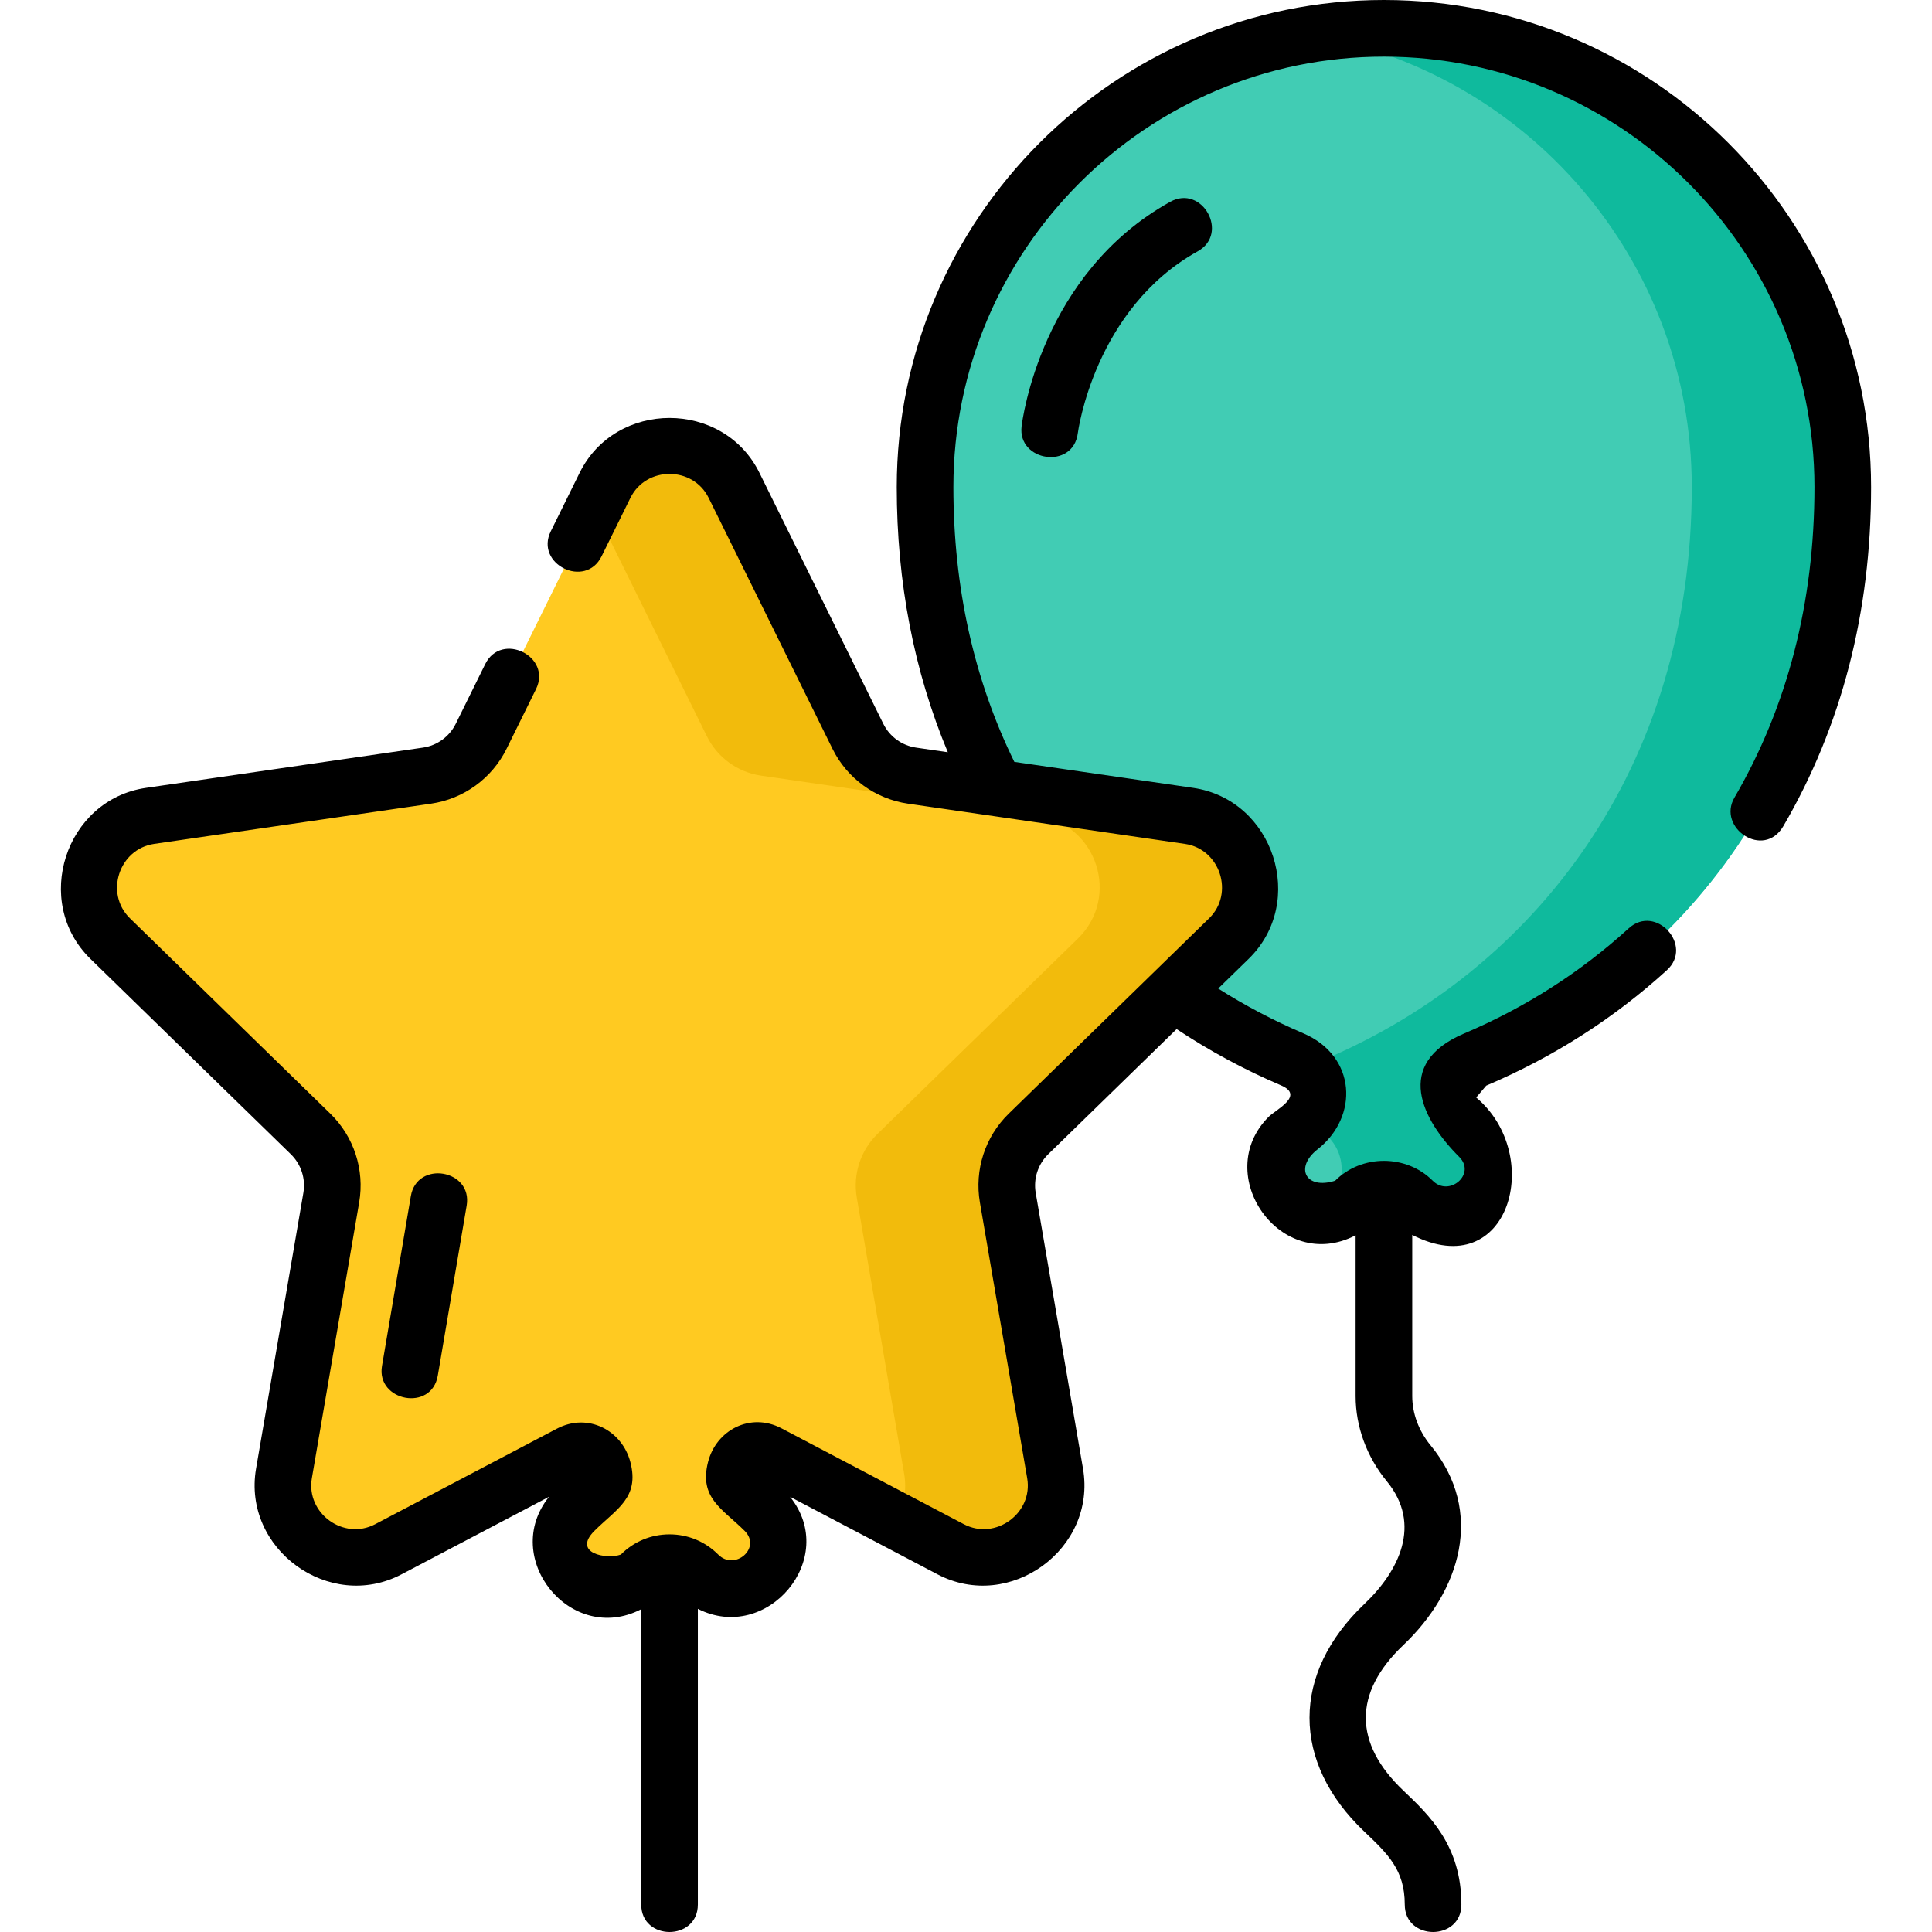 <?xml version="1.0" encoding="iso-8859-1"?>
<!-- Generator: Adobe Illustrator 25.0.0, SVG Export Plug-In . SVG Version: 6.00 Build 0)  -->
<svg version="1.1" id="Layer_1" xmlns="http://www.w3.org/2000/svg" xmlns:xlink="http://www.w3.org/1999/xlink" x="0px" y="0px"
	 viewBox="0 0 511.773 511.773" style="enable-background:new 0 0 511.773 511.773;" xml:space="preserve">
<g>
	<g>
		<g>
			<path style="fill:#41CCB4;" d="M488.14,129.036C488.14,61.914,433.721,7.5,366.593,7.5S245.045,61.914,245.045,129.036
				c0,74.664,41.763,127.894,97.245,151.577c4.39,1.874,7.297,6.116,7.297,10.888c-1.093,5.051-4.8,6.22-8.217,9.626
				c-5.667,5.651-4.609,15.469,3.173,19.565c4.678,2.462,10.451,1.364,14.182-2.381l0.262-0.263
				c4.198-4.214,11.023-4.211,15.217,0.007l0.035,0.035c4.274,4.297,11.115,5.142,16.03,1.595c6.275-4.529,6.79-13.328,1.545-18.558
				c-3.359-3.349-7.456-4.546-8.375-9.559c0-4.783,2.918-9.03,7.321-10.899C446.31,257.09,488.14,203.701,488.14,129.036z"/>
			<path style="fill:#0FBA9D;" d="M390.761,280.671c55.549-23.581,97.378-76.97,97.378-151.634
				C488.14,61.914,433.721,7.5,366.593,7.5c-6.813,0-13.492,0.57-20,1.647c57.611,9.538,101.547,59.579,101.547,119.889
				c0,74.664-41.83,128.053-97.378,151.634c-1.635,0.694-3.064,1.717-4.216,2.973c1.913,2.117,3.042,4.885,3.042,7.859
				c-0.527,2.436-1.665,3.967-3.082,5.283c1.6,1.427,3.554,2.592,5.31,4.343c5.245,5.23,4.73,14.029-1.545,18.558
				c-1.177,0.85-2.467,1.441-3.803,1.799c4.259,1.326,9.026,0.073,12.26-3.173l0.262-0.263c4.198-4.214,11.023-4.211,15.217,0.007
				l0.035,0.035c4.274,4.297,11.115,5.142,16.03,1.595c6.275-4.529,6.79-13.328,1.545-18.558c-3.359-3.349-7.456-4.546-8.375-9.559
				C383.44,286.787,386.358,282.54,390.761,280.671z"/>
		</g>
		<g>
			<g>
				<path style="fill:#FFCA21;" d="M272.438,300.371l53.084-51.744c11.31-11.025,5.069-30.233-10.561-32.505l-73.36-10.66
					c-6.207-0.902-11.573-4.8-14.348-10.425l-32.808-66.475c-6.99-14.164-27.187-14.164-34.177,0l-32.808,66.475
					c-2.776,5.624-8.141,9.523-14.348,10.425l-73.36,10.66c-15.631,2.271-21.872,21.48-10.561,32.505l53.084,51.744
					c4.491,4.378,6.541,10.686,5.481,16.868l-12.531,73.063c-2.67,15.567,13.67,27.439,27.65,20.089l48.148-25.313
					c4.251-2.235,9.355,0.848,9.355,5.651v0.02c0,2.154-1.096,4.152-2.891,5.342c-2.305,1.527-4.199,2.99-5.314,4.102
					c-5.659,5.643-4.602,15.448,3.169,19.538c4.671,2.458,10.435,1.362,14.16-2.378l0.254-0.255c4.193-4.209,11.008-4.209,15.201,0
					l0.043,0.044c4.269,4.285,11.096,5.124,15.999,1.583c6.264-4.523,6.778-13.309,1.541-18.531
					c-1.139-1.136-3.09-2.636-5.461-4.198c-1.794-1.182-2.892-3.173-2.901-5.321v0c-0.021-4.815,5.093-7.919,9.355-5.678
					l48.305,25.396c13.98,7.35,30.32-4.522,27.65-20.089l-12.531-73.063C265.897,311.056,267.946,304.749,272.438,300.371z"/>
				<g>
					<path style="fill:#F2BB0C;" d="M325.521,248.627c11.311-11.025,5.069-30.233-10.561-32.505l-73.36-10.66
						c-6.207-0.902-11.573-4.8-14.348-10.425l-32.808-66.475c-6.99-14.164-27.187-14.164-34.177,0l-2.911,5.899l29.896,60.576
						c2.776,5.624,8.141,9.523,14.348,10.425l73.36,10.66c15.631,2.271,21.872,21.48,10.561,32.505l-53.084,51.744
						c-4.491,4.378-6.541,10.686-5.48,16.867l12.531,73.063c0.794,4.627-0.102,8.922-2.106,12.489l14.456,7.6
						c13.98,7.35,30.32-4.522,27.65-20.089l-12.531-73.063c-1.06-6.182,0.989-12.49,5.48-16.867L325.521,248.627z"/>
				</g>
			</g>
		</g>
	</g>
	<g>
		<path d="M366.592,0c-71.156,0-129.047,57.886-129.047,129.036c0,25.181,4.554,48.733,13.524,70.224l-8.39-1.219
			c-3.765-0.548-7.019-2.911-8.702-6.322l-32.807-66.476c-9.561-19.371-38.068-19.371-47.629,0l-7.644,15.486
			c-4.292,8.696,9.16,15.336,13.451,6.639l7.644-15.486c4.175-8.458,16.552-8.458,20.727,0l32.807,66.477
			c3.87,7.838,11.345,13.269,19.996,14.526l73.36,10.659c9.334,1.358,13.157,13.129,6.403,19.713l-53.083,51.744
			c-6.26,6.103-9.115,14.89-7.637,23.505l12.531,73.063c1.593,9.297-8.42,16.569-16.769,12.183l-48.307-25.396
			c-8.257-4.341-17.306,0.474-19.466,8.924c-2.443,9.56,3.85,12.394,9.689,18.223c4.567,4.553-2.619,10.673-6.975,6.301
			c-3.446-3.46-8.033-5.365-12.915-5.364c-4.883,0-9.469,1.905-12.903,5.354c-3.757,1.348-12.949-0.342-6.981-6.293
			c5.806-5.797,11.985-8.71,9.516-18.188c-2.194-8.423-11.215-13.204-19.457-8.874l-48.147,25.312
			c-8.349,4.386-18.362-2.886-16.769-12.183l12.531-73.062c1.479-8.617-1.377-17.405-7.637-23.506l-53.083-51.744
			c-6.754-6.584-2.929-18.355,6.404-19.713l73.36-10.659c8.65-1.258,16.125-6.688,19.995-14.527l7.796-15.796
			c4.291-8.697-9.158-15.333-13.451-6.639l-7.796,15.795c-1.684,3.412-4.938,5.775-8.701,6.323L38.673,208.7
			c-21.379,3.106-30.185,30.219-14.719,45.298l53.084,51.744c2.724,2.655,3.966,6.479,3.323,10.229L67.83,389.034
			c-3.653,21.292,19.412,38.045,38.532,27.995l39.072-20.542c-12.981,16.182,5.748,39.446,24.421,29.783V504.5
			c0,9.697,15,9.697,15,0v-78.33c18.311,9.306,37.554-13.359,24.427-29.678l39.065,20.538c19.121,10.049,42.184-6.703,38.533-27.995
			l-12.532-73.064c-0.643-3.749,0.6-7.572,3.324-10.229l34.008-33.15c8.685,5.768,17.967,10.781,27.665,14.919
			c6.34,2.709-1.394,6.436-3.271,8.308c-15.311,15.267,3.122,41.722,23.018,31.405v42.573c0,8.084,2.936,16.103,8.266,22.579
			c9.407,11.428,3.206,23.818-5.93,32.495c-19.384,18.41-19.402,41.906-0.001,60.335c6.203,5.892,10.685,10.148,10.685,19.294
			c0,9.697,15,9.697,15,0c0-15.586-8.514-23.672-15.354-30.17c-13.194-12.532-13.37-25.883,0-38.582
			c14.981-14.228,21.708-35.258,7.183-52.905c-3.126-3.798-4.848-8.431-4.848-13.046v-42.672
			c25.748,13.119,35.129-21.137,16.938-36.408c0.887-1.048,1.775-2.095,2.662-3.143c17.765-7.541,33.862-17.828,47.845-30.575
			c7.167-6.533-2.939-17.619-10.105-11.086c-12.729,11.604-27.398,20.976-43.601,27.854c-18.876,8.013-11.09,22.923-1.311,32.673
			c4.581,4.567-2.634,10.718-6.997,6.328c-6.979-7.019-18.863-7.023-25.849-0.012c-7.807,2.485-10.827-3.461-4.661-8.306
			c10.991-8.63,10.318-24.72-3.778-30.735c-7.855-3.353-15.408-7.331-22.543-11.857l8.065-7.862
			c15.469-15.077,6.659-42.192-14.718-45.297l-47.349-6.88c-10.706-21.825-16.144-46.288-16.144-72.784
			C252.545,66.156,303.706,15,366.592,15S480.64,66.156,480.64,129.036c0,30.455-7.131,58.125-21.195,82.24
			c-4.681,8.026,7.766,16.458,12.957,7.557c15.42-26.439,23.238-56.651,23.238-89.797C495.64,57.886,437.749,0,366.592,0z"/>
		<path d="M309.979,53.46c-34.186,18.99-39.173,57.836-39.368,59.48c-1.111,9.342,13.677,11.551,14.893,1.792
			c0.041-0.328,4.398-32.961,31.759-48.159C325.739,61.864,318.457,48.754,309.979,53.46z"/>
		<path d="M108.828,316.844l-7.642,45.014c-1.579,9.295,13.141,12.222,14.789,2.51l7.642-45.014
			C125.24,309.794,110.451,307.281,108.828,316.844z"/>
	</g>
</g>
<g>
</g>
<g>
</g>
<g>
</g>
<g>
</g>
<g>
</g>
<g>
</g>
<g>
</g>
<g>
</g>
<g>
</g>
<g>
</g>
<g>
</g>
<g>
</g>
<g>
</g>
<g>
</g>
<g>
</g>
</svg>
